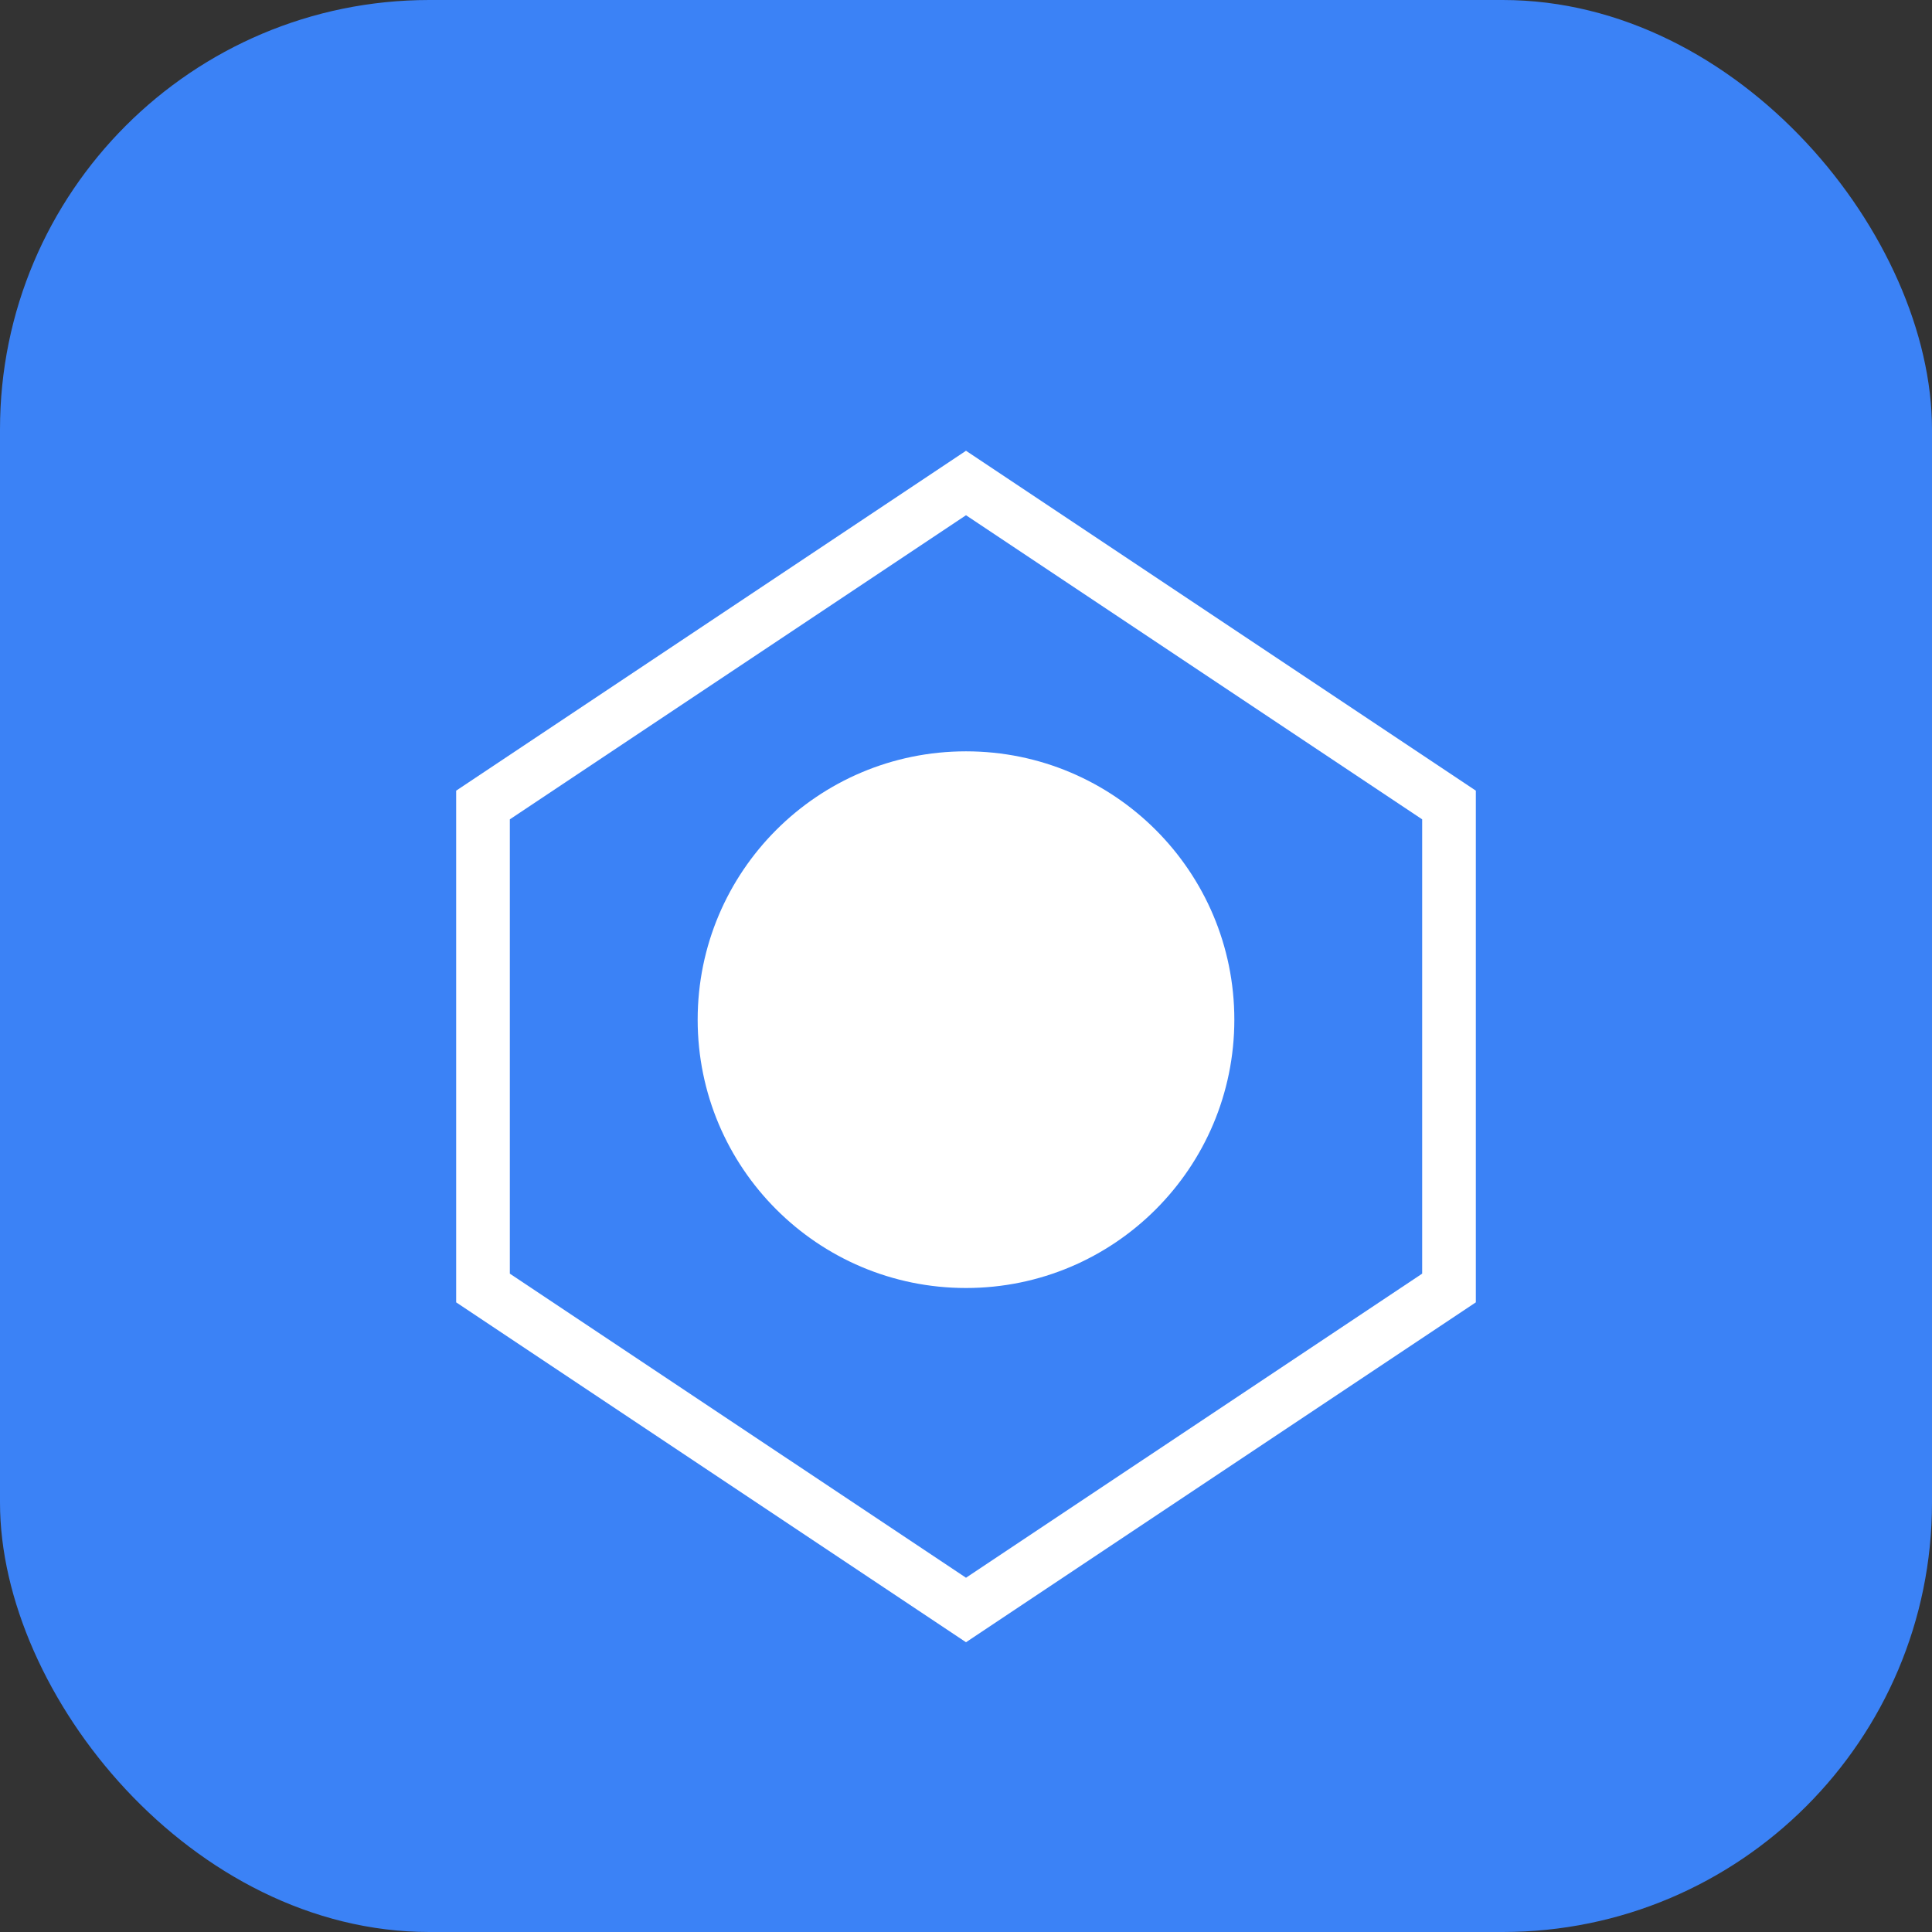 
<svg width="36" height="36" viewBox="0 0 36 36" fill="none" xmlns="http://www.w3.org/2000/svg">
  <rect x="0" y="0" width="36" height="36" fill="#333333" stroke="none"/>
  <rect width="36" height="36" rx="8" fill="#3B82F6" />
  <path d="M9 15L18 9L27 15V24L18 30L9 24V15Z" stroke="white" strokeWidth="2" />
  <circle cx="18" cy="19" r="5" fill="white" />
</svg>
